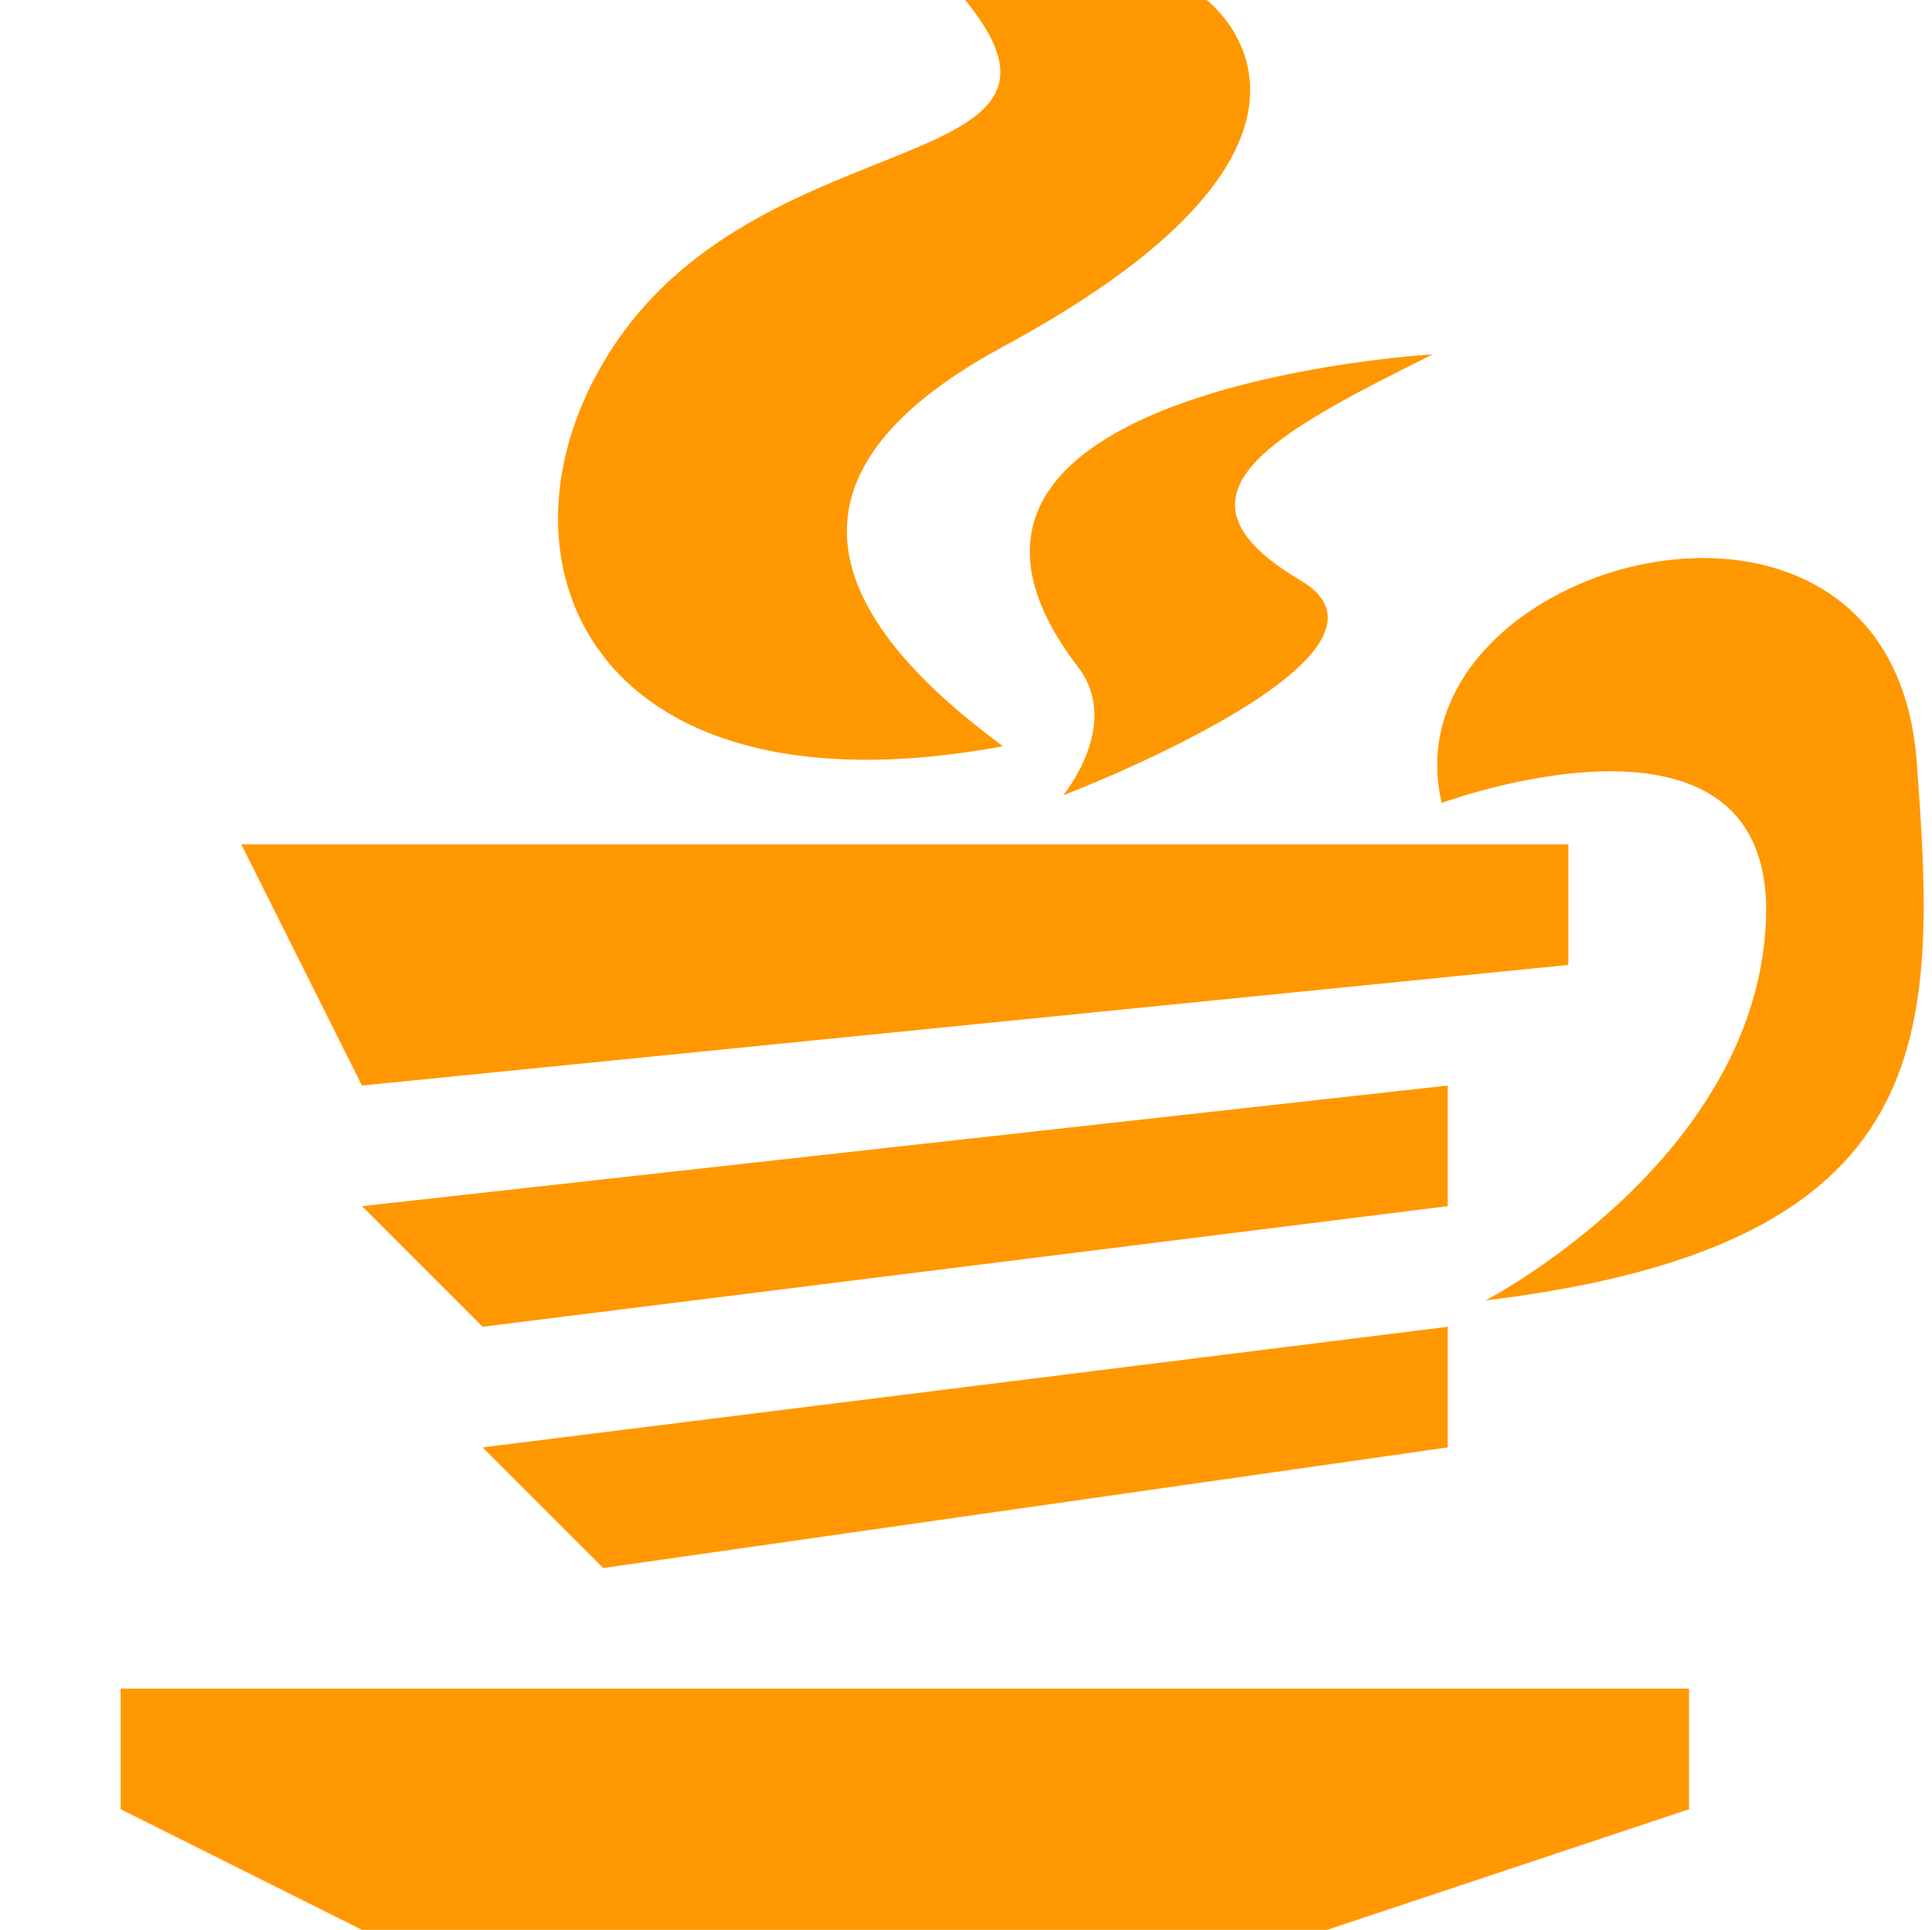 <?xml version="1.0" encoding="UTF-8" standalone="no"?>
<!-- Created with Inkscape (http://www.inkscape.org/) -->

<svg
   xmlns:dc="http://purl.org/dc/elements/1.1/"
   xmlns:cc="http://creativecommons.org/ns#"
   xmlns:rdf="http://www.w3.org/1999/02/22-rdf-syntax-ns#"
   xmlns:svg="http://www.w3.org/2000/svg"
   xmlns="http://www.w3.org/2000/svg"
   xmlns:sodipodi="http://sodipodi.sourceforge.net/DTD/sodipodi-0.dtd"
   xmlns:inkscape="http://www.inkscape.org/namespaces/inkscape"
   width="16.014"
   height="16"
   id="svg27665"
   version="1.1"
   inkscape:version="0.48.4 r9939"
   sodipodi:docname="sun-java6.svg">
  <defs
     id="defs27667" />
  <sodipodi:namedview
     id="base"
     pagecolor="#ffffff"
     bordercolor="#666666"
     borderopacity="1.0"
     inkscape:pageopacity="0.0"
     inkscape:pageshadow="2"
     inkscape:zoom="22.627417"
     inkscape:cx="1.2965489"
     inkscape:cy="8.1770573"
     inkscape:document-units="px"
     inkscape:current-layer="layer1"
     showgrid="true"
     inkscape:window-width="1301"
     inkscape:window-height="744"
     inkscape:window-x="65"
     inkscape:window-y="24"
     inkscape:window-maximized="1"
     inkscape:snap-bbox="true"
     inkscape:bbox-paths="true"
     inkscape:bbox-nodes="true"
     inkscape:snap-bbox-edge-midpoints="true"
     inkscape:snap-bbox-midpoints="true"
     inkscape:object-paths="true"
     inkscape:snap-intersection-paths="true"
     inkscape:object-nodes="true"
     inkscape:snap-smooth-nodes="true"
     inkscape:snap-midpoints="true"
     inkscape:snap-object-midpoints="true"
     inkscape:snap-center="true"
     inkscape:snap-global="false"
     showguides="false"
     inkscape:guide-bbox="true"
     fit-margin-top="0"
     fit-margin-left="0"
     fit-margin-right="0"
     fit-margin-bottom="0"
     inkscape:showpageshadow="false">
    <inkscape:grid
       type="xygrid"
       id="grid3469"
       empspacing="5"
       visible="true"
       enabled="true"
       snapvisiblegridlinesonly="true"
       originx="-8.8526588e-06px"
       originy="726px" />
    <sodipodi:guide
       orientation="1,0"
       position="11,26"
       id="guide3782" />
    <sodipodi:guide
       orientation="0,1"
       position="19,37"
       id="guide3784" />
  </sodipodi:namedview>
  <g
     inkscape:label="Camada 1"
     inkscape:groupmode="layer"
     id="layer1"
     transform="translate(1356.208,-1767.691)">
    <path
       style="fill:#ff9800;fill-opacity:1"
       d="m -1348.208,1767.691 c 1.199,1.464 -1.605,0.986 -2.875,2.812 -1.18,1.698 -0.33,4.027 3.188,3.375 -1.217,-0.898 -2.168,-2.141 0,-3.312 3.212,-1.736 1.688,-2.875 1.688,-2.875 l -2,0 z"
       id="path2992" />
    <path
       id="path3791"
       d="m -1344.333,1770.629 c 0,0 -4.718,0.272 -2.938,2.594 0.364,0.474 -0.125,1.062 -0.125,1.062 0,0 3.026,-1.156 1.969,-1.781 -1.207,-0.714 -0.211,-1.222 1.094,-1.875 z"
       style="fill:#ff9800;fill-opacity:1"
       inkscape:connector-curvature="0" />
    <path
       style="fill:#ff9800;fill-opacity:1"
       d="m -1343.896,1778.473 c 0,0 2.25,-1.165 2.326,-3.156 0.075,-1.991 -2.688,-0.969 -2.688,-0.969 -0.473,-2.012 3.725,-3.174 3.937,-0.344 0.17,2.271 0.216,4.01 -3.576,4.469 z"
       id="path2990"
       inkscape:connector-curvature="0"
       sodipodi:nodetypes="czcsc" />
    <path
       style="color:#000000;fill:#ff9800;fill-opacity:1;fill-rule:nonzero;stroke:none;stroke-width:1;marker:none;visibility:visible;display:inline;overflow:visible;enable-background:accumulate"
       d="m -1354.208,1774.691 11,0 0,1 -10,1 z"
       id="rect3781"
       inkscape:connector-curvature="0"
       sodipodi:nodetypes="ccccc" />
    <path
       style="color:#000000;fill:#ff9800;fill-opacity:1;fill-rule:nonzero;stroke:none;stroke-width:1;marker:none;visibility:visible;display:inline;overflow:visible;enable-background:accumulate"
       d="m -1353.208,1777.691 9,-1 0,1 -8,1 z"
       id="rect3783"
       inkscape:connector-curvature="0"
       sodipodi:nodetypes="ccccc" />
    <path
       style="color:#000000;fill:#ff9800;fill-opacity:1;fill-rule:nonzero;stroke:none;stroke-width:1;marker:none;visibility:visible;display:inline;overflow:visible;enable-background:accumulate"
       d="m -1352.208,1779.691 8,-1 0,1 -7,1 z"
       id="rect3785"
       inkscape:connector-curvature="0"
       sodipodi:nodetypes="ccccc" />
    <path
       style="color:#000000;fill:#ff9800;fill-opacity:1;fill-rule:nonzero;stroke:none;stroke-width:1;marker:none;visibility:visible;display:inline;overflow:visible;enable-background:accumulate"
       d="m -1355.208,1781.691 13,0 0,1 -3,1 -8,0 -2,-1 z"
       id="rect2994"
       inkscape:connector-curvature="0"
       sodipodi:nodetypes="ccccccc" />
  </g>
</svg>
